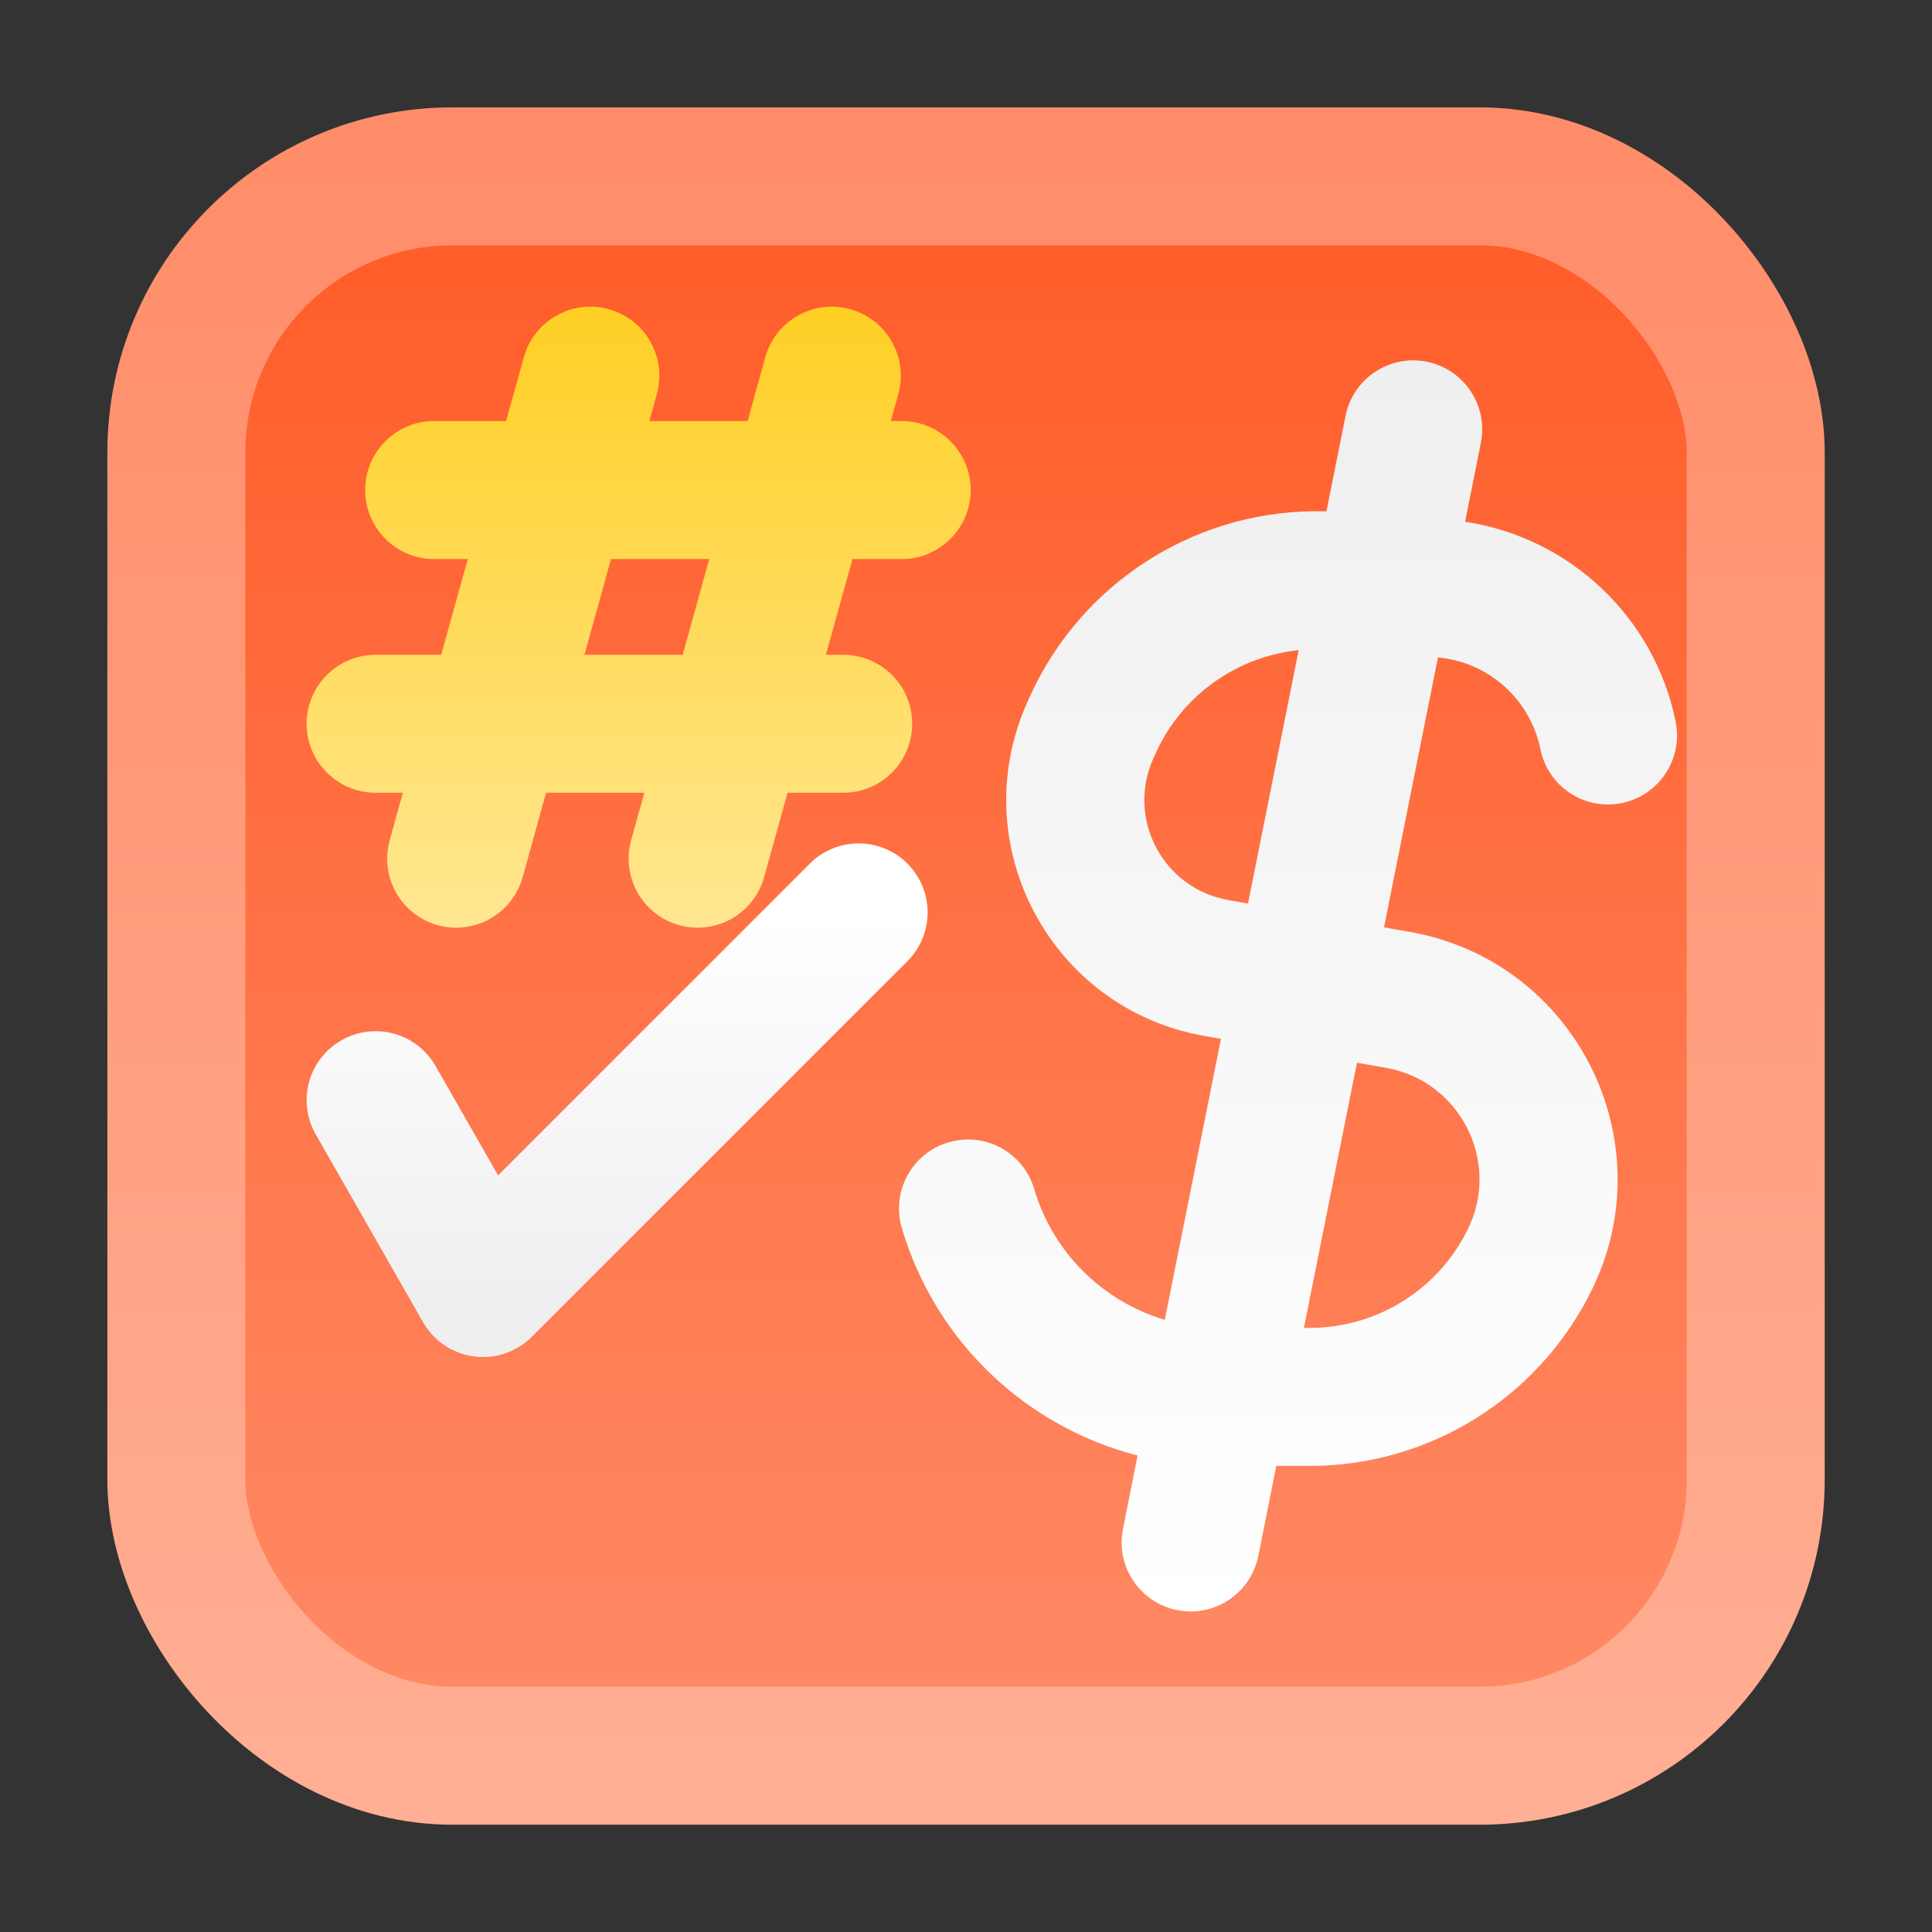 <svg width="28" height="28" viewBox="0 0 28 28" fill="none" xmlns="http://www.w3.org/2000/svg">
<rect x="0" y="0" width="28" height="28" fill="#333333" stroke="none"/>
<rect x="2.556" y="2.556" width="22.889" height="22.889" rx="4" fill="url(#paint0_linear_1208_9278)" stroke="url(#paint1_linear_1208_9278)" stroke-width="2"/>
<path fill-rule="evenodd" clip-rule="evenodd" d="M9.147 12.177C9 12.709 9.311 13.26 9.843 13.408C10.375 13.556 10.927 13.244 11.074 12.712L11.414 11.489H12.22C12.773 11.489 13.22 11.042 13.22 10.489C13.22 9.937 12.773 9.49 12.22 9.49H11.969L12.355 8.102H13.068C13.62 8.102 14.068 7.654 14.068 7.102C14.068 6.549 13.62 6.102 13.068 6.102H12.91L13.019 5.712C13.166 5.18 12.855 4.629 12.323 4.481C11.79 4.333 11.239 4.645 11.091 5.177L10.835 6.102L9.411 6.102L9.519 5.712C9.667 5.18 9.355 4.629 8.823 4.481C8.291 4.333 7.74 4.645 7.592 5.177L7.335 6.102H6.292C5.74 6.102 5.292 6.549 5.292 7.102C5.292 7.654 5.74 8.102 6.292 8.102H6.78L6.394 9.49H5.444C4.892 9.49 4.444 9.937 4.444 10.489C4.444 11.042 4.892 11.489 5.444 11.489H5.838L5.648 12.177C5.5 12.709 5.811 13.26 6.343 13.408C6.876 13.556 7.427 13.244 7.575 12.712L7.914 11.489H9.338L9.147 12.177ZM9.894 9.49L10.279 8.102H8.855L8.47 9.49H9.894Z" fill="url(#paint2_linear_1208_9278)"/>
<path fill-rule="evenodd" clip-rule="evenodd" d="M21.462 6.419C21.57 5.877 21.219 5.351 20.678 5.242C20.136 5.134 19.609 5.485 19.501 6.027L19.224 7.411C17.382 7.355 15.678 8.415 14.919 10.109L14.888 10.178C13.964 12.242 15.229 14.624 17.457 15.014L17.695 15.056L16.881 19.128C15.987 18.862 15.262 18.16 14.988 17.231C14.832 16.702 14.275 16.399 13.746 16.556C13.216 16.712 12.914 17.268 13.07 17.798C13.558 19.449 14.876 20.681 16.487 21.094L16.275 22.158C16.166 22.699 16.518 23.226 17.059 23.335C17.601 23.443 18.128 23.092 18.236 22.55L18.497 21.245H18.981C20.724 21.245 22.313 20.25 23.075 18.683C24.133 16.507 22.813 13.923 20.429 13.505L20.058 13.44L20.84 9.528C21.573 9.595 22.177 10.134 22.325 10.858C22.434 11.399 22.962 11.749 23.503 11.639C24.045 11.529 24.394 11.001 24.285 10.46C23.976 8.94 22.748 7.789 21.233 7.562L21.462 6.419ZM18.822 9.422C17.922 9.516 17.123 10.08 16.745 10.926L16.714 10.995C16.322 11.87 16.858 12.879 17.802 13.044L18.087 13.095L18.822 9.422ZM19.666 15.402L18.897 19.245H18.981C19.958 19.245 20.849 18.687 21.276 17.809C21.753 16.828 21.158 15.663 20.084 15.475L19.666 15.402Z" fill="url(#paint3_linear_1208_9278)"/>
<path d="M5.444 15.945L7 18.667L12.444 13.223" stroke="url(#paint4_linear_1208_9278)" stroke-width="2" stroke-linecap="round" stroke-linejoin="round"/>
<defs>
<linearGradient id="paint0_linear_1208_9278" x1="14" y1="1.556" x2="14" y2="26.445" gradientUnits="userSpaceOnUse">
<stop stop-color="#FF5924"/>
<stop offset="1" stop-color="#FF8D69"/>
</linearGradient>
<linearGradient id="paint1_linear_1208_9278" x1="14" y1="1.556" x2="14" y2="26.445" gradientUnits="userSpaceOnUse">
<stop stop-color="#FF8C68"/>
<stop offset="1" stop-color="#FFAF95"/>
</linearGradient>
<linearGradient id="paint2_linear_1208_9278" x1="9.256" y1="4.444" x2="9.256" y2="13.445" gradientUnits="userSpaceOnUse">
<stop stop-color="#FFCF24"/>
<stop offset="1" stop-color="#FFE791"/>
</linearGradient>
<linearGradient id="paint3_linear_1208_9278" x1="18.667" y1="5.223" x2="18.667" y2="23.354" gradientUnits="userSpaceOnUse">
<stop stop-color="#EFEFEF"/>
<stop offset="1" stop-color="white"/>
</linearGradient>
<linearGradient id="paint4_linear_1208_9278" x1="8.944" y1="18.667" x2="8.944" y2="13.223" gradientUnits="userSpaceOnUse">
<stop stop-color="#EFEFEF"/>
<stop offset="1" stop-color="white"/>
</linearGradient>
</defs>
</svg>
